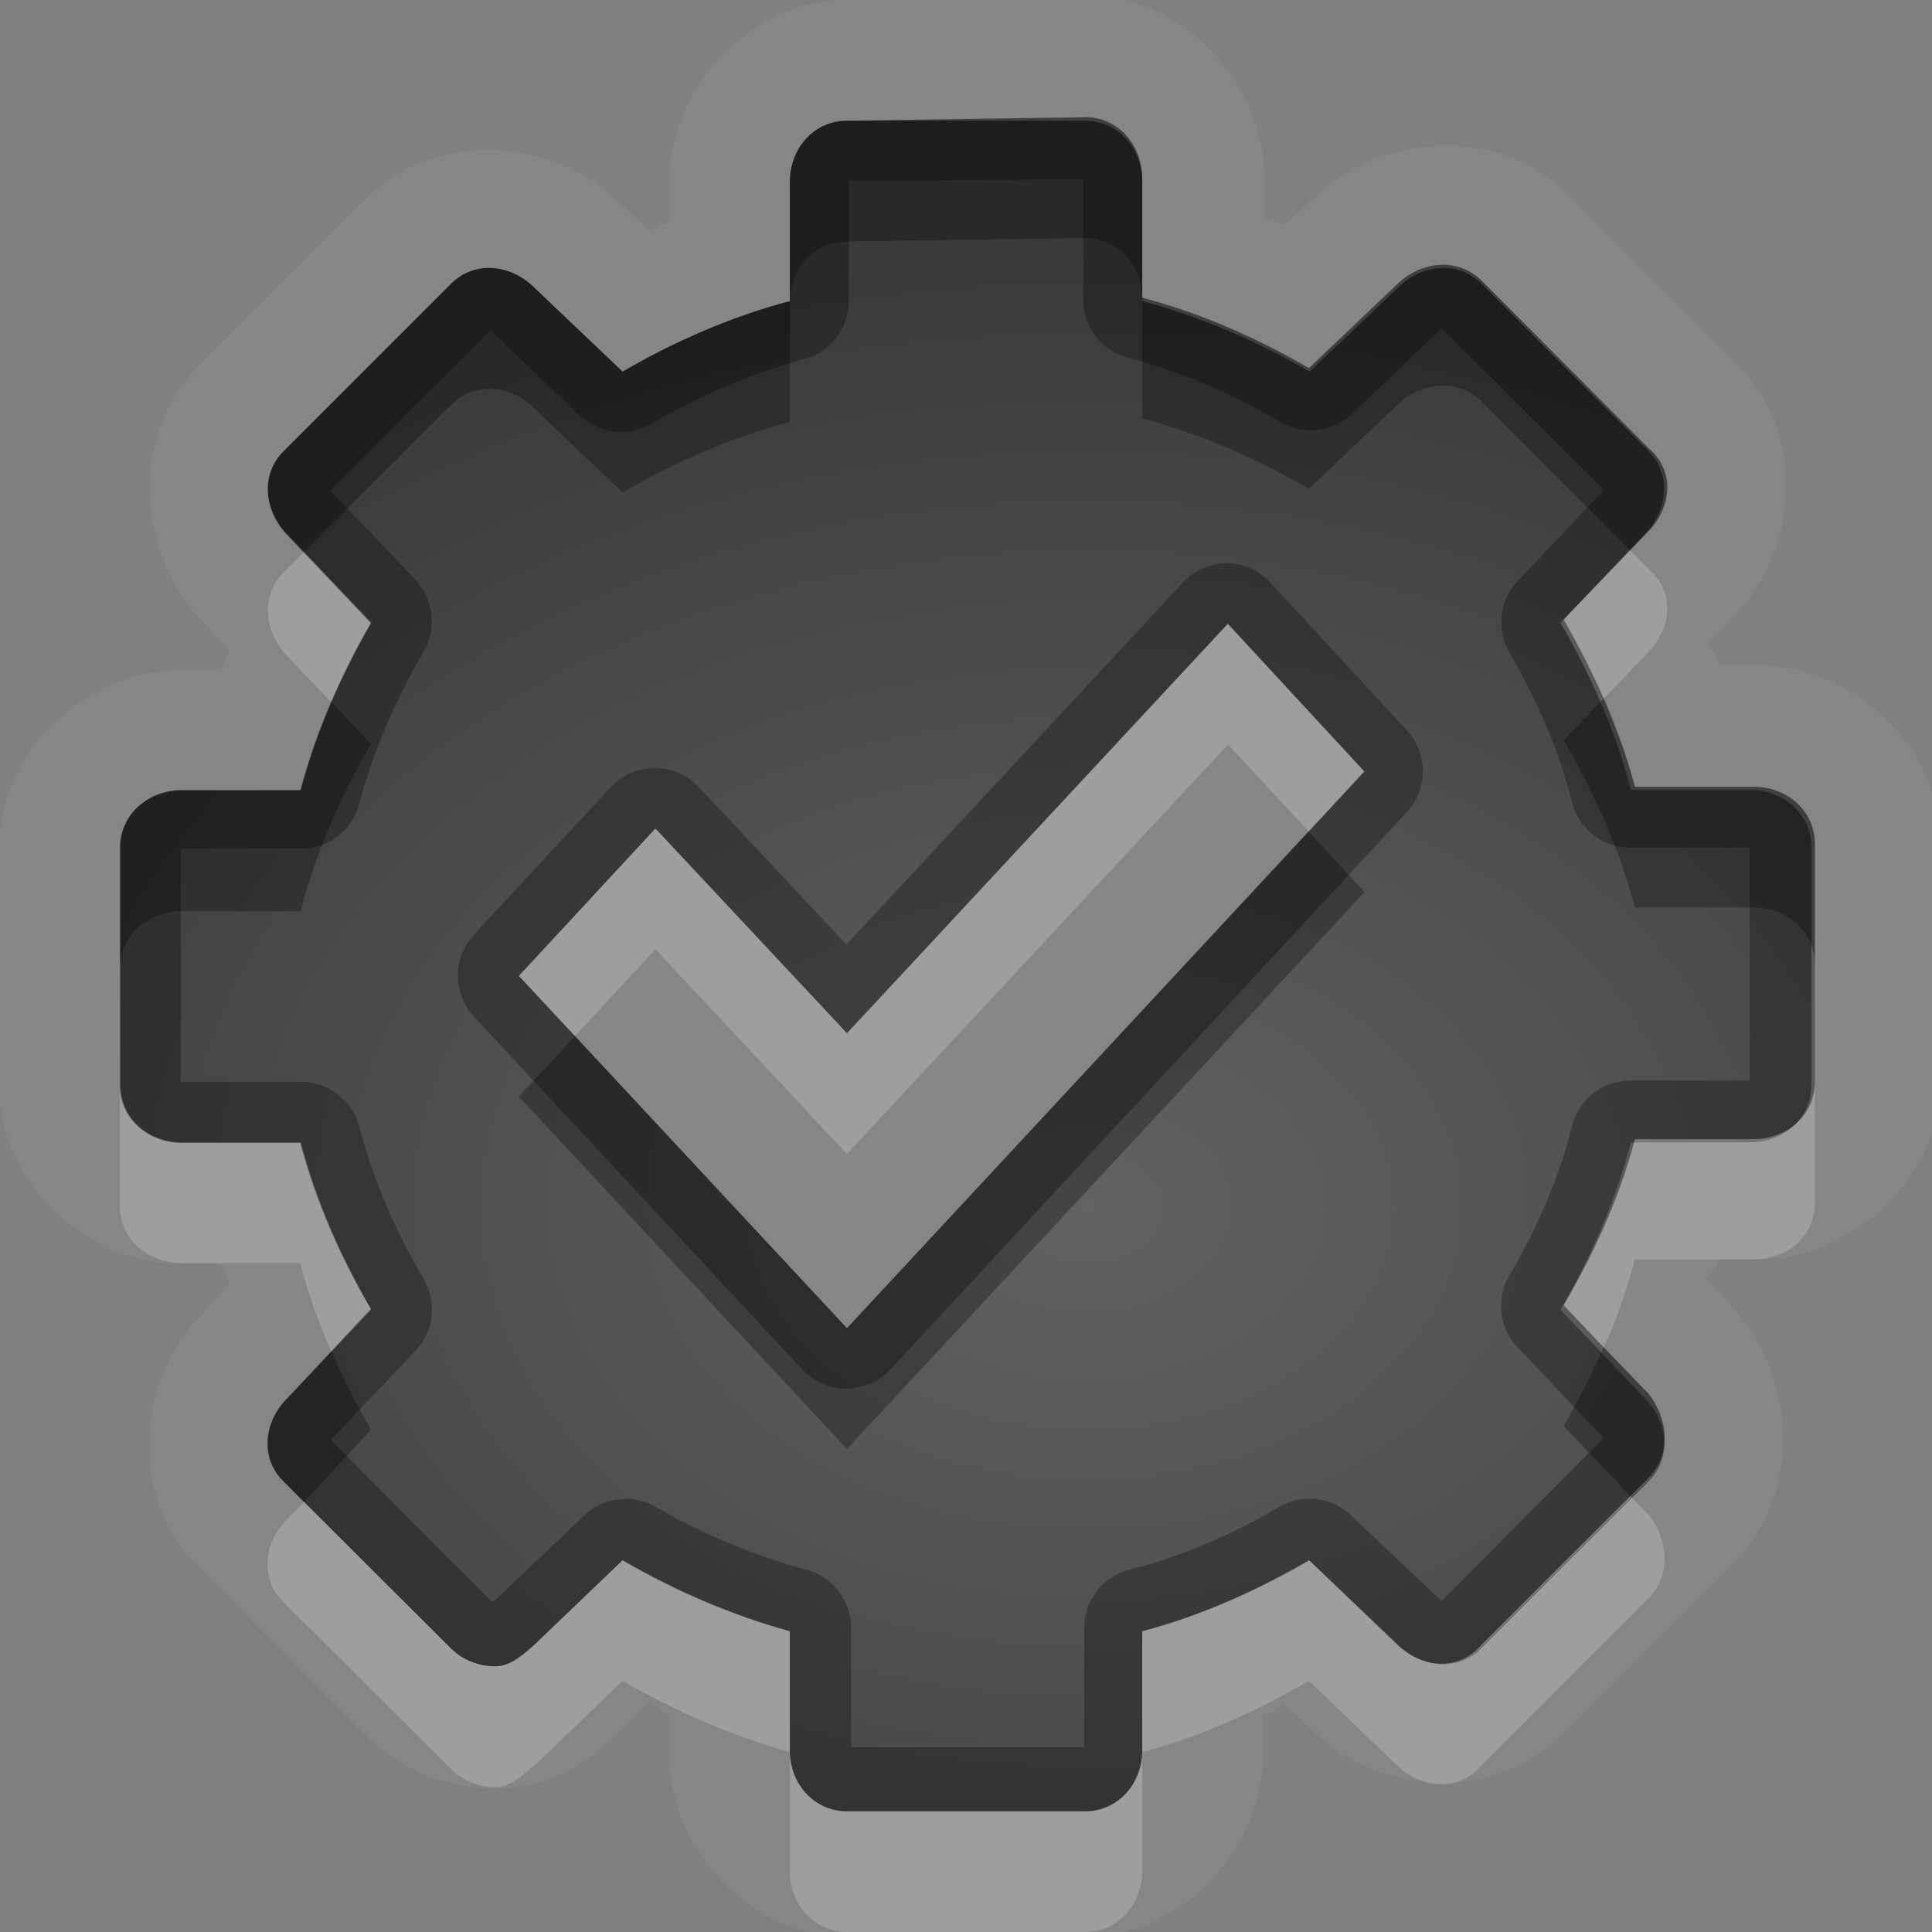 <?xml version="1.0" encoding="UTF-8"?>
<svg id="svg36" width="16" height="16" version="1.1" xmlns="http://www.w3.org/2000/svg" xmlns:cc="http://creativecommons.org/ns#" xmlns:dc="http://purl.org/dc/elements/1.1/" xmlns:rdf="http://www.w3.org/1999/02/22-rdf-syntax-ns#">
 <rect width="100%" height="100%" fill="#808080" stroke="none"/>
 <defs id="defs7">
  <radialGradient id="gr0" cx="9" cy="10" r="11" gradientTransform="matrix(1 0 0 .727 0 2.727)" gradientUnits="userSpaceOnUse">
   <stop id="stop2" stop-opacity=".235" offset="0"/>
   <stop id="stop4" stop-opacity=".549" offset="1"/>
  </radialGradient>
 </defs>
 <path id="path9" d="m8.994-0.039-1.978 0.039c-0.831 0-1.475 0.755-1.475 1.51v0.33c-0.06 0.02-0.108 0.04-0.162 0.07l-0.244-0.23c-0.518-0.518-1.511-0.632-2.108-0.03l-1.384 1.383c-0.597 0.597-0.482 1.592 0.031 2.11l0.228 0.244c-0.02 0.05-0.05 0.108-0.07 0.162h-0.328c-0.754 0-1.512 0.642-1.512 1.474v1.967c0 0.831 0.757 1.48 1.512 1.48h0.328c0.02 0 0.04 0.11 0.07 0.16l-0.228 0.25c-0.519 0.51-0.633 1.51-0.031 2.1l1.384 1.39c0.314 0.31 0.687 0.44 1.08 0.44 0.551 0 0.884-0.33 1.028-0.48l0.242-0.23c0.05 0 0.109 0.1 0.164 0.1v0.33c0 0.75 0.643 1.51 1.475 1.51h1.968c0.832 0 1.476-0.76 1.476-1.51v-0.33s0.11 0 0.16-0.1l0.25 0.23c0.51 0.52 1.51 0.63 2.1 0l1.39-1.39c0.6-0.6 0.48-1.59 0-2.1l-0.23-0.25s0.1-0.11 0.1-0.16h0.33c0.75 0 1.51-0.647 1.51-1.479v-1.969c0-0.83-0.76-1.474-1.51-1.474h-0.33c0-0.05 0-0.109-0.1-0.162l0.23-0.244c0.52-0.518 0.63-1.511 0-2.108l-1.38-1.385c-0.59-0.597-1.58-0.482-2.1 0.032l-0.25 0.228c0-0.02-0.11-0.038-0.16-0.068v-0.33c0-0.755-0.644-1.51-1.476-1.51zm-0.01 1.008c0.276-1e-4 0.475 0.23 0.475 0.51v0.986c0.493 0.131 0.951 0.334 1.381 0.584l0.73-0.695c0.2-0.192 0.5-0.225 0.7-0.03l1.38 1.385c0.23 0.195 0.19 0.495 0 0.693l-0.7 0.729c0.25 0.431 0.46 0.892 0.59 1.385h0.98c0.28 0 0.51 0.198 0.51 0.474v1.969c0 0.276-0.23 0.475-0.51 0.475h-0.98c-0.13 0.493-0.34 0.946-0.59 1.376l0.7 0.73c0.16 0.2 0.2 0.5 0 0.7l-1.38 1.38c-0.2 0.23-0.5 0.19-0.7 0l-0.73-0.7c-0.43 0.25-0.888 0.46-1.381 0.59v0.99c0 0.27-0.199 0.5-0.475 0.5h-1.968c-0.276 0-0.475-0.23-0.475-0.5v-0.99c-0.493-0.14-0.954-0.34-1.385-0.59l-0.728 0.7c-0.099 0.08-0.2 0.18-0.328 0.18-0.129 0-0.266-0.05-0.366-0.15l-1.384-1.38c-0.201-0.19-0.167-0.5 0.031-0.69l0.689-0.74c-0.25-0.43-0.453-0.882-0.584-1.375h-0.98c-0.28 0-0.514-0.201-0.514-0.477v-1.967c0-0.276 0.234-0.474 0.514-0.474h0.98c0.131-0.493 0.334-0.956 0.584-1.387l-0.689-0.726c-0.192-0.198-0.226-0.501-0.031-0.696l1.384-1.383c0.195-0.2 0.496-0.168 0.694 0.03l0.728 0.693c0.431-0.25 0.892-0.453 1.385-0.584v-0.984c0-0.28 0.199-0.51 0.475-0.51l1.968-0.029v-0.002zm1.186 4.197-3.156 3.391-1.586-1.696-1.131 1.221 2.717 2.918 4.286-4.611-1.13-1.223z" fill="#fff" opacity=".05"/>
 <path id="base" d="m7.016 1c-0.276 0-0.475 0.23-0.475 0.51v0.984c-0.493 0.131-0.954 0.334-1.385 0.584l-0.729-0.693c-0.198-0.198-0.498-0.23-0.693-0.035l-1.385 1.385c-0.195 0.195-0.163 0.495 0.035 0.693l0.693 0.729c-0.25 0.431-0.453 0.892-0.584 1.385h-0.984c-0.28 0-0.51 0.199-0.51 0.475v1.969c0 0.276 0.23 0.475 0.51 0.475h0.984c0.131 0.493 0.334 0.954 0.584 1.385l-0.693 0.728c-0.198 0.198-0.23 0.499-0.035 0.694l1.385 1.384c0.097 0.098 0.237 0.148 0.365 0.147s0.229-0.083 0.328-0.182l0.729-0.693c0.431 0.25 0.892 0.452 1.385 0.584v0.984c0 0.28 0.199 0.51 0.475 0.51h1.969c0.276 0 0.475-0.23 0.475-0.51v-0.984c0.493-0.131 0.954-0.334 1.385-0.584l0.73 0.693c0.198 0.198 0.497 0.23 0.692 0.035l1.386-1.384c0.195-0.195 0.161-0.496-0.037-0.694l-0.693-0.728c0.25-0.431 0.453-0.892 0.584-1.385h0.984c0.28-2e-4 0.51-0.199 0.51-0.475v-1.969c0-0.276-0.229-0.475-0.51-0.475h-0.984c-0.131-0.493-0.334-0.954-0.584-1.385l0.693-0.729c0.198-0.198 0.23-0.498 0.035-0.693l-1.382-1.385c-0.195-0.195-0.496-0.163-0.694 0.035l-0.73 0.693c-0.431-0.25-0.892-0.453-1.385-0.584v-0.984c0-0.28-0.199-0.51-0.475-0.51h-1.969zm3.15 4.166 1.131 1.223-4.283 4.611-2.717-2.918 1.131-1.221 1.586 1.695 3.152-3.391z" fill="url(#gr0)"/>
 <path id="path17" d="m8.984 0.969v0.002l-1.968 0.029c-0.276 0-0.475 0.23-0.475 0.51v0.984c-0.493 0.131-0.954 0.334-1.385 0.584l-0.728-0.693c-0.198-0.198-0.499-0.23-0.694-0.03l-1.384 1.383c-0.195 0.195-0.161 0.498 0.031 0.696l0.689 0.726c-0.25 0.431-0.453 0.894-0.584 1.387h-0.98c-0.28 0-0.514 0.198-0.514 0.474v1.967c0 0.276 0.234 0.477 0.514 0.477h0.98c0.131 0.493 0.334 0.945 0.584 1.375l-0.689 0.74c-0.198 0.19-0.232 0.5-0.031 0.69l1.384 1.38c0.1 0.1 0.237 0.15 0.366 0.15 0.128 0 0.229-0.1 0.328-0.18l0.728-0.7c0.431 0.25 0.892 0.45 1.385 0.59v0.99c0 0.27 0.199 0.5 0.475 0.5h1.968c0.276 0 0.475-0.23 0.475-0.5v-0.99c0.493-0.13 0.951-0.34 1.381-0.59l0.73 0.7c0.2 0.19 0.5 0.23 0.7 0l1.38-1.38c0.2-0.2 0.16-0.5 0-0.7l-0.7-0.73c0.25-0.43 0.46-0.883 0.59-1.376h0.98c0.28 0 0.51-0.199 0.51-0.475v-1.969c0-0.276-0.23-0.474-0.51-0.474h-0.98c-0.13-0.493-0.34-0.954-0.59-1.385l0.7-0.729c0.19-0.198 0.23-0.498 0-0.693l-1.38-1.385c-0.2-0.195-0.5-0.162-0.7 0.03l-0.73 0.695c-0.43-0.25-0.888-0.453-1.381-0.584v-0.986c0-0.28-0.199-0.51-0.475-0.51zm-0.015 0.515v0.01 0.985a0.5 0.5 0 0 0 0.371 0.482c0.444 0.118 0.87 0.301 1.26 0.533a0.5 0.5 0 0 0 0.6-0.07l0.73-0.694a0.5 0.5 0 0 0 0-9e-3v-0.01l1.35 1.342a0.5 0.5 0 0 0 0 9e-3l-0.69 0.727a0.5 0.5 0 0 0-0.1 0.596c0.23 0.399 0.42 0.819 0.53 1.263a0.5 0.5 0 0 0 0.49 0.372h0.98v0.013 1.916h-0.98a0.5 0.5 0 0 0-0.49 0.371c-0.11 0.444-0.3 0.87-0.53 1.26a0.5 0.5 0 0 0 0.1 0.6l0.69 0.73-1.34 1.35-0.73-0.69a0.5 0.5 0 0 0-0.6-0.1c-0.39 0.23-0.816 0.42-1.26 0.53a0.5 0.5 0 0 0-0.371 0.49v0.98h-1.93v-0.98a0.5 0.5 0 0 0-0.371-0.49c-0.445-0.12-0.866-0.3-1.264-0.53a0.5 0.5 0 0 0-0.596 0.1l-0.726 0.69a0.5 0.5 0 0 0-0.012 0h-0.01l-1.336-1.34h0.01l0.694-0.73a0.5 0.5 0 0 0 0.07-0.6c-0.232-0.39-0.415-0.816-0.533-1.26a0.5 0.5 0 0 0-0.483-0.371h-0.984-0.01v-1.93h0.01 0.984a0.5 0.5 0 0 0 0.483-0.371c0.118-0.444 0.301-0.864 0.533-1.262a0.5 0.5 0 0 0-0.07-0.597l-0.694-0.729h-0.019l1.345-1.345c0 0.01-0.01 9e-3 0 0.019l0.729 0.694a0.5 0.5 0 0 0 0.597 0.07c0.398-0.231 0.818-0.415 1.262-0.533a0.5 0.5 0 0 0 0.371-0.483v-0.984-0.01h-9e-3l9e-3 -0.01h0.01v0.01l1.93-0.014zm1.171 3.18a0.5 0.5 0 0 0-0.343 0.16l-2.787 2.998-1.221-1.302a0.5 0.5 0 0 0-0.732 0l-1.131 1.22a0.5 0.5 0 0 0 0 0.68l2.717 2.92a0.5 0.5 0 0 0 0.732 0l4.275-4.613a0.5 0.5 0 0 0 0-0.68l-1.13-1.223a0.5 0.5 0 0 0-0.37-0.16h-0.01zm0.03 0.502 1.13 1.223-4.286 4.611-2.717-2.918 1.131-1.221 1.586 1.696 3.156-3.391z" opacity=".3"/>
 <path id="path24" d="m13.5 4.559-0.55 0.572c0.12 0.211 0.23 0.431 0.33 0.656l0.37-0.385c0.19-0.198 0.23-0.496 0-0.691l-0.15-0.152zm-10.986 0.015-0.164 0.164c-0.195 0.195-0.161 0.5 0.031 0.698l0.361 0.378c0.097-0.225 0.206-0.443 0.328-0.654l-0.556-0.586zm7.656 0.592-3.156 3.391-1.586-1.696-1.131 1.221 0.465 0.498 0.666-0.719 1.586 1.696 3.156-3.391 0.67 0.721 0.46-0.498-1.13-1.223zm4.86 3.793c0 0.276-0.23 0.475-0.51 0.475h-0.98c-0.13 0.493-0.34 0.946-0.59 1.376l0.33 0.35c0.11-0.23 0.19-0.48 0.26-0.73h0.98c0.28 0 0.51-0.19 0.51-0.469v-1.002zm-14.038 0.029v1c0 0.272 0.234 0.472 0.514 0.472h0.98c0.067 0.26 0.155 0.5 0.256 0.73l0.328-0.35c-0.25-0.43-0.453-0.882-0.584-1.375h-0.98c-0.28 0-0.514-0.201-0.514-0.477zm12.508 3.402-1.23 1.23c-0.2 0.23-0.5 0.19-0.7 0l-0.73-0.7c-0.43 0.25-0.888 0.46-1.381 0.59v0.99c0 0.27-0.199 0.5-0.475 0.5h-1.968c-0.276 0-0.475-0.23-0.475-0.5v-0.99c-0.493-0.14-0.954-0.34-1.385-0.59l-0.728 0.7c-0.099 0.08-0.2 0.18-0.328 0.18-0.129 0-0.266-0.05-0.366-0.15l-1.218-1.21-0.135 0.14c-0.198 0.19-0.232 0.5-0.031 0.69l1.384 1.38c0.1 0.1 0.237 0.15 0.366 0.15 0.128 0 0.229-0.1 0.328-0.18l0.728-0.7c0.431 0.25 0.892 0.45 1.385 0.59v0.99c0 0.27 0.199 0.5 0.475 0.5h1.968c0.276 0 0.475-0.23 0.475-0.5v-0.99c0.493-0.13 0.951-0.34 1.381-0.59l0.73 0.7c0.2 0.19 0.5 0.23 0.7 0l1.38-1.38c0.2-0.2 0.16-0.5 0-0.7l-0.15-0.15z" fill="#fff" opacity=".2"/>
 <path id="path31" d="m8.984 0.971-1.968 0.029c-0.276 0-0.475 0.23-0.475 0.51v0.984c-0.493 0.131-0.954 0.334-1.385 0.584l-0.728-0.693c-0.198-0.198-0.499-0.23-0.694-0.03l-1.384 1.383c-0.195 0.195-0.162 0.498 0.031 0.696l0.133 0.14 1.22-1.219c0.195-0.2 0.496-0.168 0.694 0.03l0.728 0.693c0.431-0.25 0.892-0.453 1.385-0.584v-0.984c0-0.28 0.199-0.51 0.475-0.51l1.968-0.029c0.276 0 0.475 0.229 0.475 0.509v0.985c0.493 0.131 0.951 0.334 1.381 0.584l0.73-0.694c0.2-0.193 0.5-0.226 0.7-0.031l1.23 1.235 0.15-0.157c0.19-0.198 0.23-0.498 0-0.693l-1.38-1.385c-0.2-0.195-0.5-0.162-0.7 0.031l-0.73 0.694c-0.43-0.25-0.888-0.453-1.381-0.584v-0.985c0-0.28-0.199-0.509-0.475-0.509zm4.296 4.814-0.33 0.346c0.25 0.431 0.46 0.892 0.59 1.385h0.98c0.28 0 0.51 0.198 0.51 0.474v-1c0-0.276-0.23-0.474-0.51-0.474h-0.98c-0.07-0.253-0.16-0.495-0.26-0.731zm-10.536 0.029c-0.101 0.236-0.189 0.481-0.256 0.733h-0.982c-0.28 0-0.512 0.198-0.512 0.474v1c0-0.276 0.232-0.474 0.512-0.474h0.982c0.131-0.493 0.334-0.956 0.584-1.387l-0.328-0.346zm8.096 1.073-3.826 4.113-2.252-2.42-0.465 0.502 2.717 2.918 4.286-4.611-0.46-0.502zm2.44 4.273c-0.1 0.22-0.21 0.44-0.33 0.65l0.55 0.58 0.15-0.15c0.2-0.2 0.16-0.5 0-0.7l-0.37-0.38zm-10.536 0.03-0.363 0.39c-0.198 0.19-0.231 0.5-0.031 0.69l0.166 0.17 0.556-0.6c-0.122-0.21-0.231-0.43-0.328-0.65z" opacity=".3"/>
</svg>
